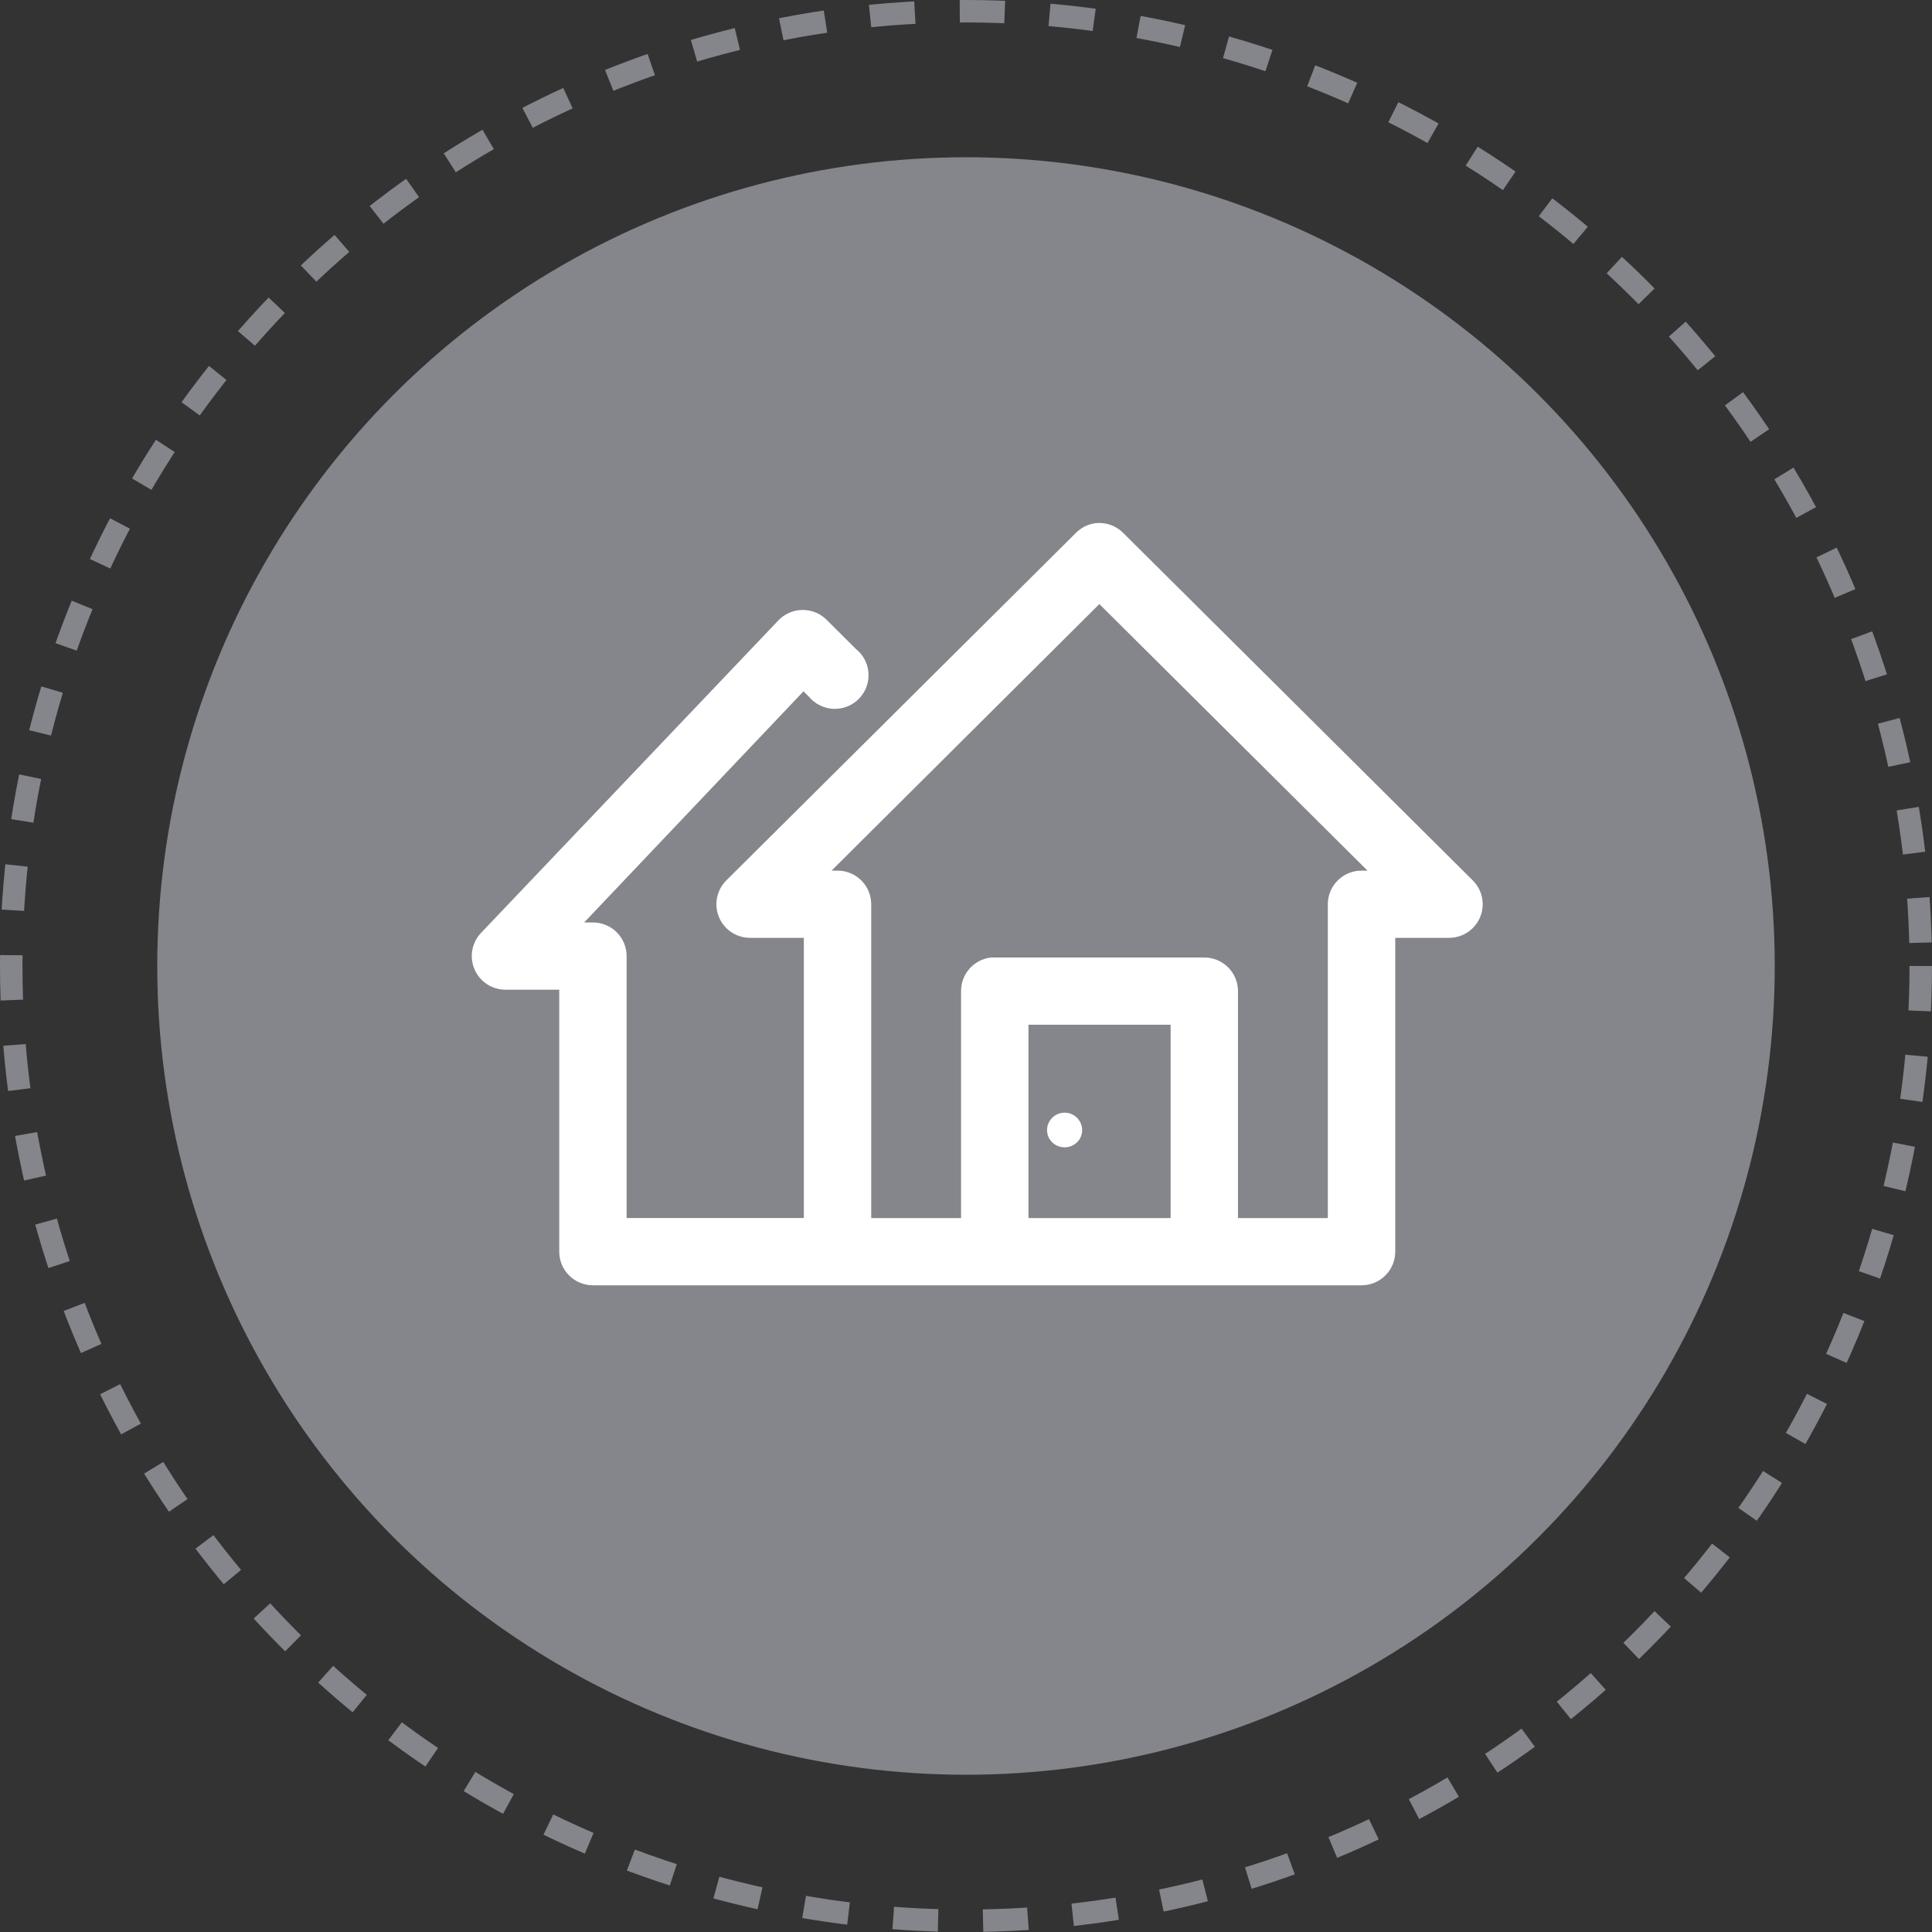 <svg width="86" height="86" viewBox="0 0 86 86" fill="none" xmlns="http://www.w3.org/2000/svg">
<rect x="0" y="0" width="86" height="86" fill="#333333" stroke="none"/>
<g id="Group 26">
<circle id="Ellipse 28" cx="43" cy="43" r="36" fill="#85868C"/>
<circle id="Ellipse 29" cx="43" cy="43" r="42.5" stroke="#85868C" stroke-dasharray="2 2"/>
<g id="Group 25">
<path id="Vector" d="M48.764 23.288C48.432 23.332 48.124 23.485 47.89 23.724L32.33 39.191C32.048 39.471 31.889 39.852 31.889 40.25C31.889 40.648 32.047 41.029 32.329 41.31C32.611 41.591 32.994 41.748 33.392 41.747H35.782V54.22H27.893V42.558C27.893 42.161 27.735 41.781 27.454 41.5C27.172 41.219 26.791 41.062 26.393 41.062H26.003L35.767 30.772L36.001 31.006C36.271 31.334 36.668 31.533 37.093 31.553C37.518 31.572 37.932 31.41 38.23 31.108C38.529 30.805 38.685 30.39 38.659 29.966C38.633 29.542 38.428 29.149 38.095 28.885L36.782 27.576C36.494 27.295 36.105 27.142 35.703 27.151C35.3 27.159 34.918 27.33 34.642 27.622L21.41 41.529C21.14 41.814 20.993 42.194 21 42.587C21.008 42.979 21.17 43.353 21.451 43.628C21.732 43.903 22.11 44.056 22.504 44.055H24.894V55.717C24.894 56.114 25.052 56.494 25.333 56.775C25.615 57.056 25.996 57.213 26.394 57.213H60.607C61.005 57.213 61.386 57.056 61.667 56.775C61.949 56.494 62.107 56.114 62.107 55.717V41.747H64.497C64.895 41.748 65.278 41.591 65.56 41.31C65.842 41.029 66 40.648 66 40.25C66 39.852 65.841 39.471 65.559 39.191L49.999 23.724C49.676 23.398 49.222 23.237 48.765 23.288H48.764ZM48.936 26.889L60.872 38.754H60.606C60.208 38.754 59.827 38.912 59.545 39.193C59.264 39.474 59.106 39.854 59.106 40.251V54.221H55.107V44.118C55.107 43.721 54.949 43.34 54.668 43.059C54.386 42.779 54.005 42.621 53.607 42.621H44.28C44.228 42.618 44.176 42.618 44.124 42.621C43.754 42.66 43.411 42.834 43.163 43.111C42.915 43.388 42.778 43.746 42.78 44.118V54.221H38.781V40.251C38.781 39.854 38.623 39.474 38.342 39.193C38.06 38.912 37.679 38.754 37.281 38.754H37.016L48.936 26.889ZM45.781 45.614H52.108V54.221H45.781V45.614ZM47.389 49.528C46.96 49.528 46.608 49.88 46.608 50.307C46.608 50.734 46.96 51.071 47.389 51.071C47.819 51.071 48.171 50.734 48.171 50.307C48.171 49.88 47.819 49.528 47.389 49.528Z" fill="white"/>
</g>
</g>
</svg>
